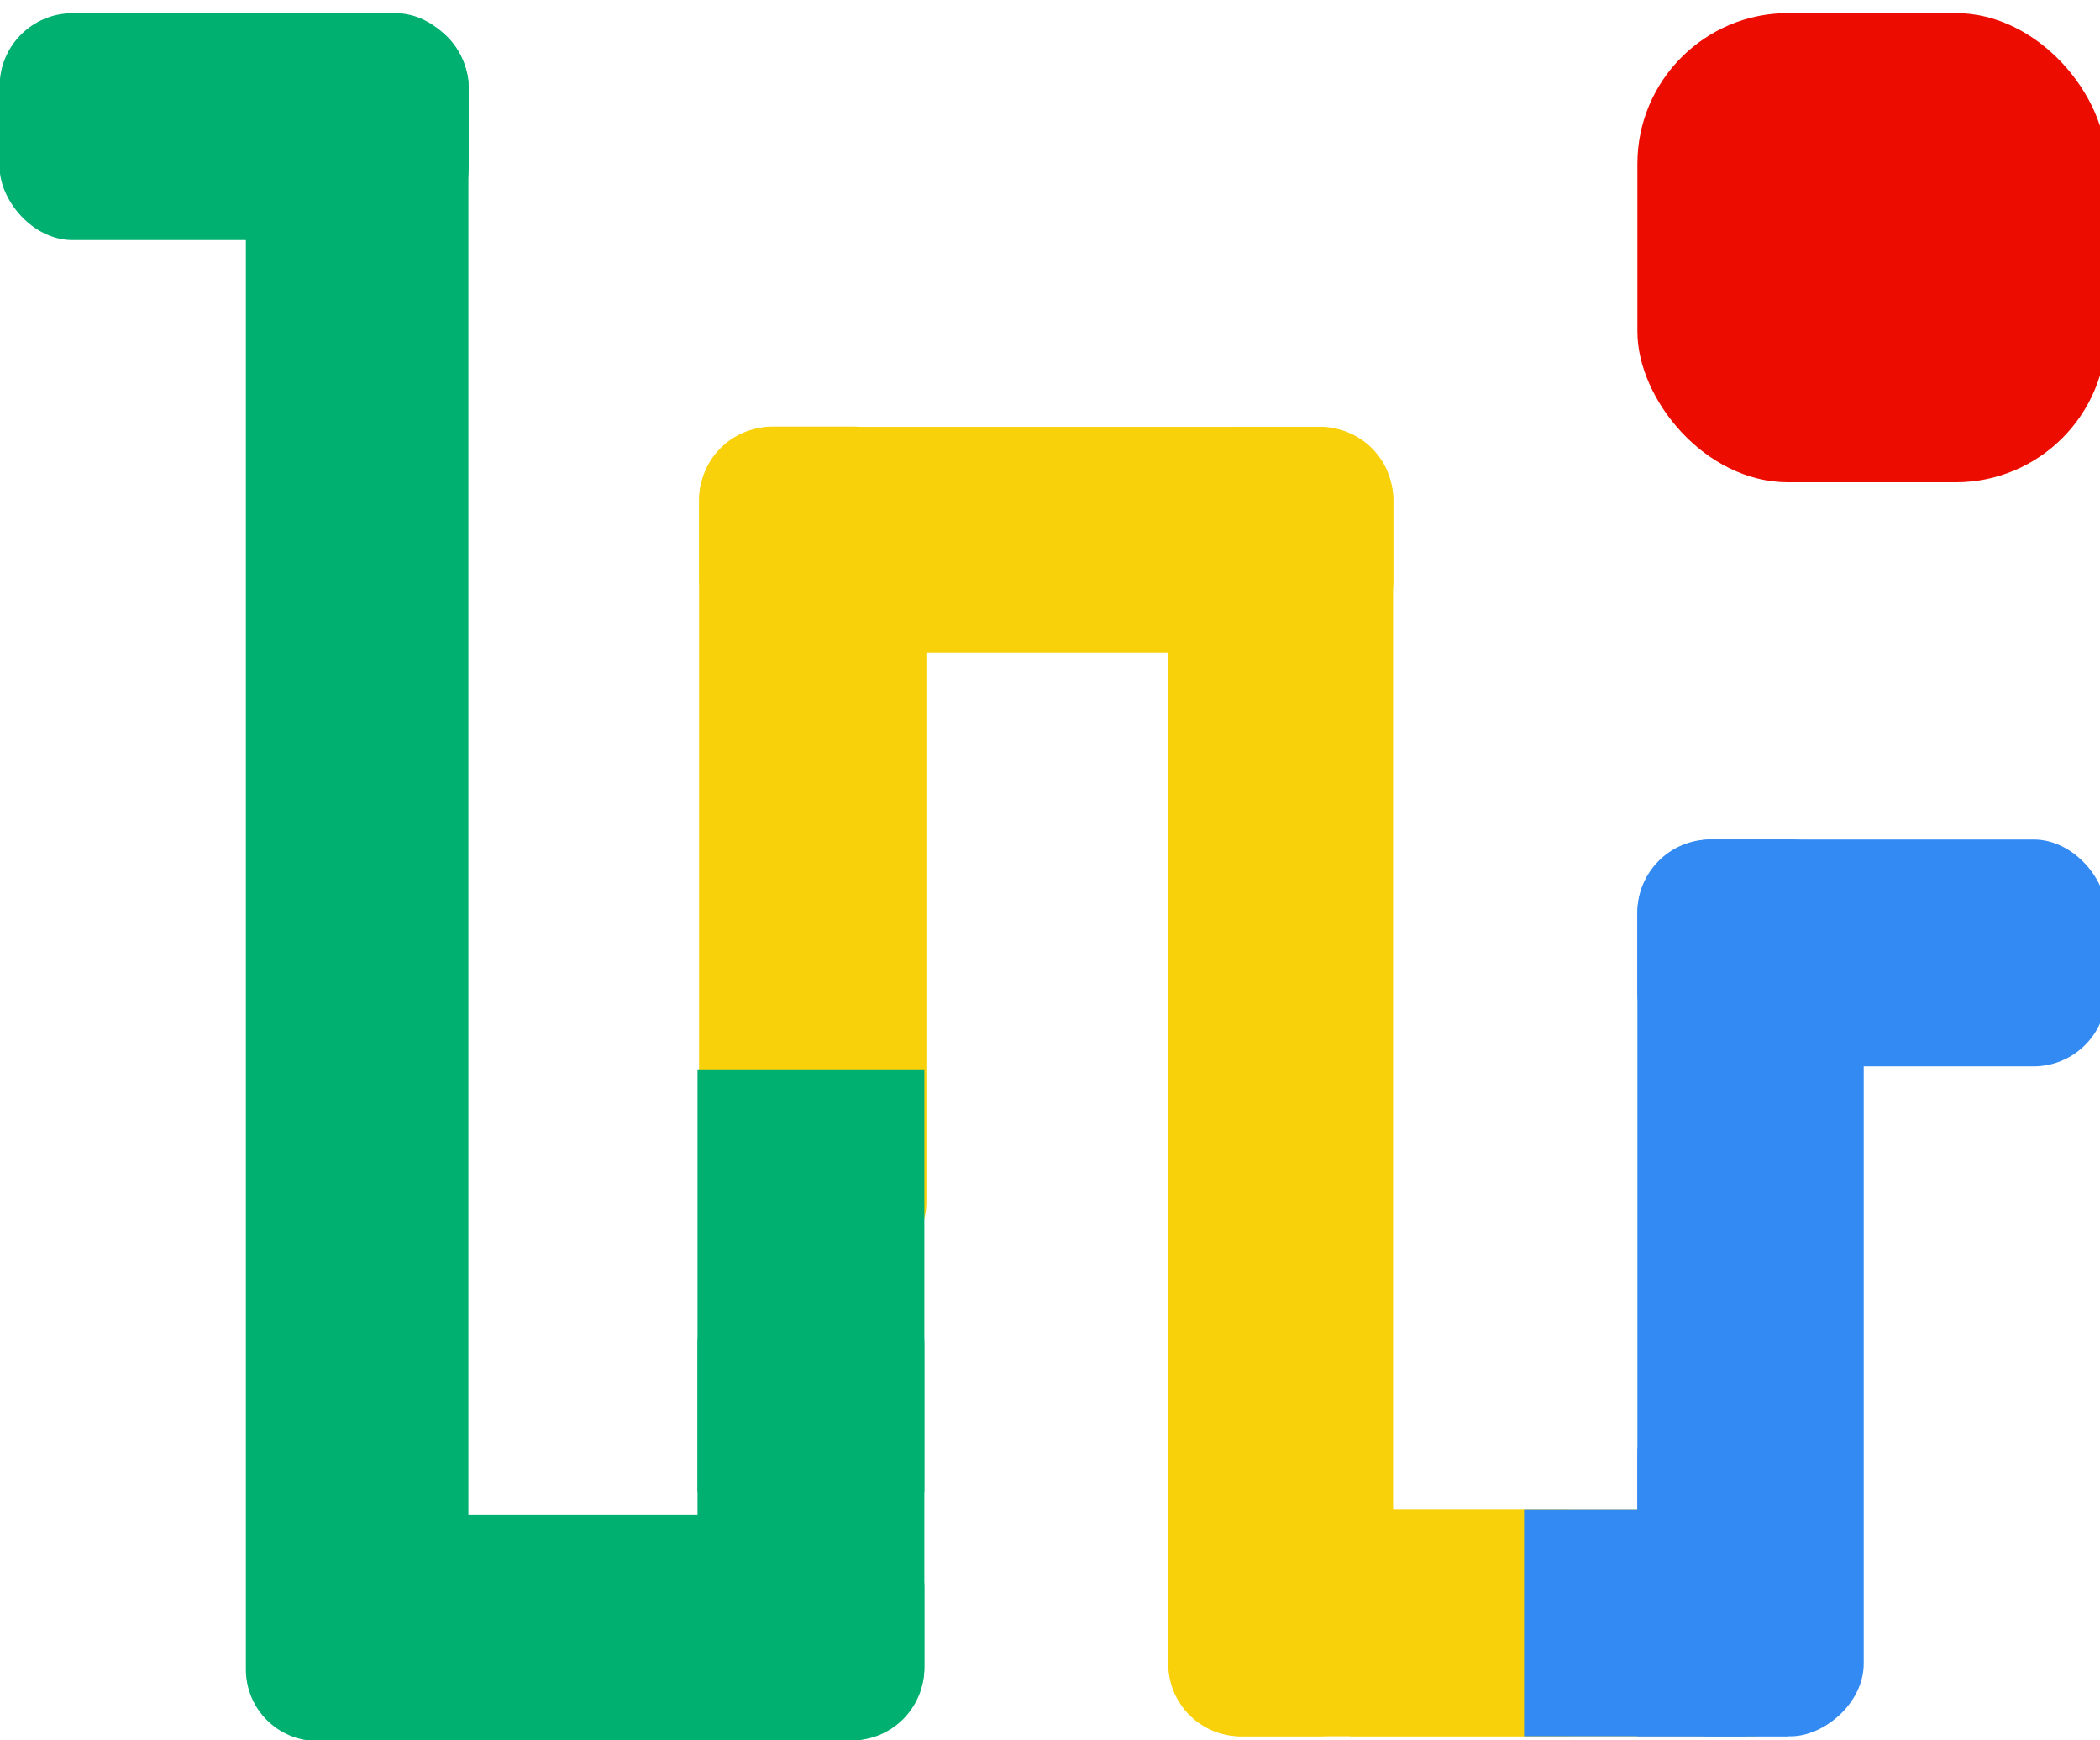 <?xml version="1.0" encoding="UTF-8" standalone="no"?>
<svg
   aria-hidden="true"
   focusable="false"
   data-prefix="fas"
   data-icon="wave-square"
   class="svg-inline--fa fa-wave-square fa-w-20"
   role="img"
   viewBox="0 0 350 290"
   version="1.1"
   id="svg1667"
   sodipodi:docname="wrippa-logo-2.svg"
   inkscape:version="1.1.1 (c3084ef, 2021-09-22)"
   width="350"
   height="290"
   xmlns:inkscape="http://www.inkscape.org/namespaces/inkscape"
   xmlns:sodipodi="http://sodipodi.sourceforge.net/DTD/sodipodi-0.dtd"
   xmlns="http://www.w3.org/2000/svg"
   xmlns:svg="http://www.w3.org/2000/svg"
   xmlns:rdf="http://www.w3.org/1999/02/22-rdf-syntax-ns#"
   xmlns:cc="http://creativecommons.org/ns#"
   xmlns:dc="http://purl.org/dc/elements/1.1/">
  <defs
     id="defs1671" />
  <sodipodi:namedview
     pagecolor="#ffffff"
     bordercolor="#666666"
     borderopacity="1"
     objecttolerance="10"
     gridtolerance="10"
     guidetolerance="10"
     inkscape:pageopacity="0"
     inkscape:pageshadow="2"
     inkscape:window-width="1296"
     inkscape:window-height="786"
     id="namedview1669"
     showgrid="false"
     showguides="false"
     inkscape:zoom="1.4860291"
     inkscape:cx="272.20194"
     inkscape:cy="122.47405"
     inkscape:window-x="0"
     inkscape:window-y="25"
     inkscape:window-maximized="0"
     inkscape:current-layer="svg1667"
     inkscape:document-rotation="0"
     inkscape:pagecheckerboard="0"
     height="332px"
     width="350px" />
  <rect
     style="fill:#000000;fill-opacity:0"
     id="rect968"
     width="279.941"
     height="149.391"
     x="159.485"
     y="-32.974" />
  <rect
     style="fill:#00b071;fill-opacity:1;stroke:none;stroke-width:0.881;stroke-opacity:1"
     id="rect1695"
     width="78.179"
     height="37.803"
     x="-0.059"
     y="2.204"
     ry="12.147" />
  <rect
     style="fill:#f8d10a;fill-opacity:1;stroke:none;stroke-width:0.881;stroke-opacity:1"
     id="rect1695-01-4"
     width="78.179"
     height="37.803"
     x="194.718"
     y="251.52"
     ry="12.147" />
  <rect
     style="fill:#f8d10a;fill-opacity:1;stroke:none;stroke-width:0.821;stroke-opacity:1"
     id="rect1695-9-8-7"
     width="67.853"
     height="37.803"
     x="-292.853"
     y="-289.323"
     ry="0"
     transform="scale(-1)" />
  <rect
     style="fill:#00b071;fill-opacity:1;stroke:none;stroke-width:0.881;stroke-opacity:1"
     id="rect1695-9"
     width="78.179"
     height="37.803"
     x="211.833"
     y="-154.055"
     ry="12.147"
     transform="rotate(90)" />
  <rect
     style="fill:#00b071;fill-opacity:1;stroke:none;stroke-width:1.057;stroke-opacity:1"
     id="rect1695-5"
     width="112.983"
     height="37.615"
     x="41.072"
     y="252.397"
     ry="12.087" />
  <rect
     style="fill:#f8d10a;fill-opacity:1;stroke:none;stroke-width:1.07;stroke-opacity:1"
     id="rect1695-5-0"
     width="115.675"
     height="37.615"
     x="116.552"
     y="71.125"
     ry="12.087" />
  <g
     id="g89301"
     transform="translate(1.543,-0.689)">
    <rect
       style="fill:#328af2;fill-opacity:1;stroke:none;stroke-width:0.881;stroke-opacity:1"
       id="rect1695-01"
       width="78.179"
       height="37.803"
       x="271.354"
       y="140.575"
       ry="12.147" />
    <rect
       style="fill:#328af2;fill-opacity:1;stroke:none;stroke-width:0.561;stroke-opacity:1"
       id="rect1695-9-8-89"
       width="47.897"
       height="25.017"
       x="242.115"
       y="-296.371"
       ry="0"
       transform="rotate(90)" />
    <rect
       style="fill:#328af2;fill-opacity:1;stroke:none;stroke-width:1.217;stroke-opacity:1"
       id="rect1695-5-0-6-3"
       width="149.437"
       height="37.722"
       x="140.575"
       y="-309.077"
       ry="12.121"
       transform="rotate(90)" />
  </g>
  <rect
     style="fill:#00b071;fill-opacity:1;stroke:none;stroke-width:1.674;stroke-opacity:1"
     id="rect1695-8"
     width="287.449"
     height="37.087"
     x="2.657"
     y="-78.065"
     ry="11.917"
     transform="rotate(90)" />
  <rect
     style="fill:#f8d10a;fill-opacity:1;stroke:none;stroke-width:1.187;stroke-opacity:1"
     id="rect1695-0"
     width="141.49"
     height="37.89"
     x="71.081"
     y="-154.399"
     ry="12.175"
     transform="rotate(90)" />
  <rect
     style="fill:#f8d10a;fill-opacity:1;stroke:none;stroke-width:1.466;stroke-opacity:1"
     id="rect1695-0-5"
     width="218.152"
     height="37.463"
     x="71.17"
     y="-232.182"
     ry="12.038"
     transform="rotate(90)" />
  <rect
     style="fill:#328af2;fill-opacity:1;stroke:none;stroke-width:0.605;stroke-opacity:1"
     id="rect1695-9-8-6"
     width="36.836"
     height="37.803"
     x="-290.853"
     y="-289.323"
     ry="0"
     transform="scale(-1)" />
  <rect
     style="fill:#00b071;fill-opacity:1;stroke:none;stroke-width:0.837;stroke-opacity:1"
     id="rect1695-9-8-6-1"
     width="70.482"
     height="37.803"
     x="-248.668"
     y="116.253"
     ry="0"
     transform="rotate(-90)" />
  <rect
     style="fill:#ed0c00;fill-opacity:1;stroke:none;stroke-width:1.268;stroke-opacity:1"
     id="rect1695-6"
     width="78.179"
     height="78.179"
     x="272.897"
     y="2.183"
     ry="25.121" />
</svg>
